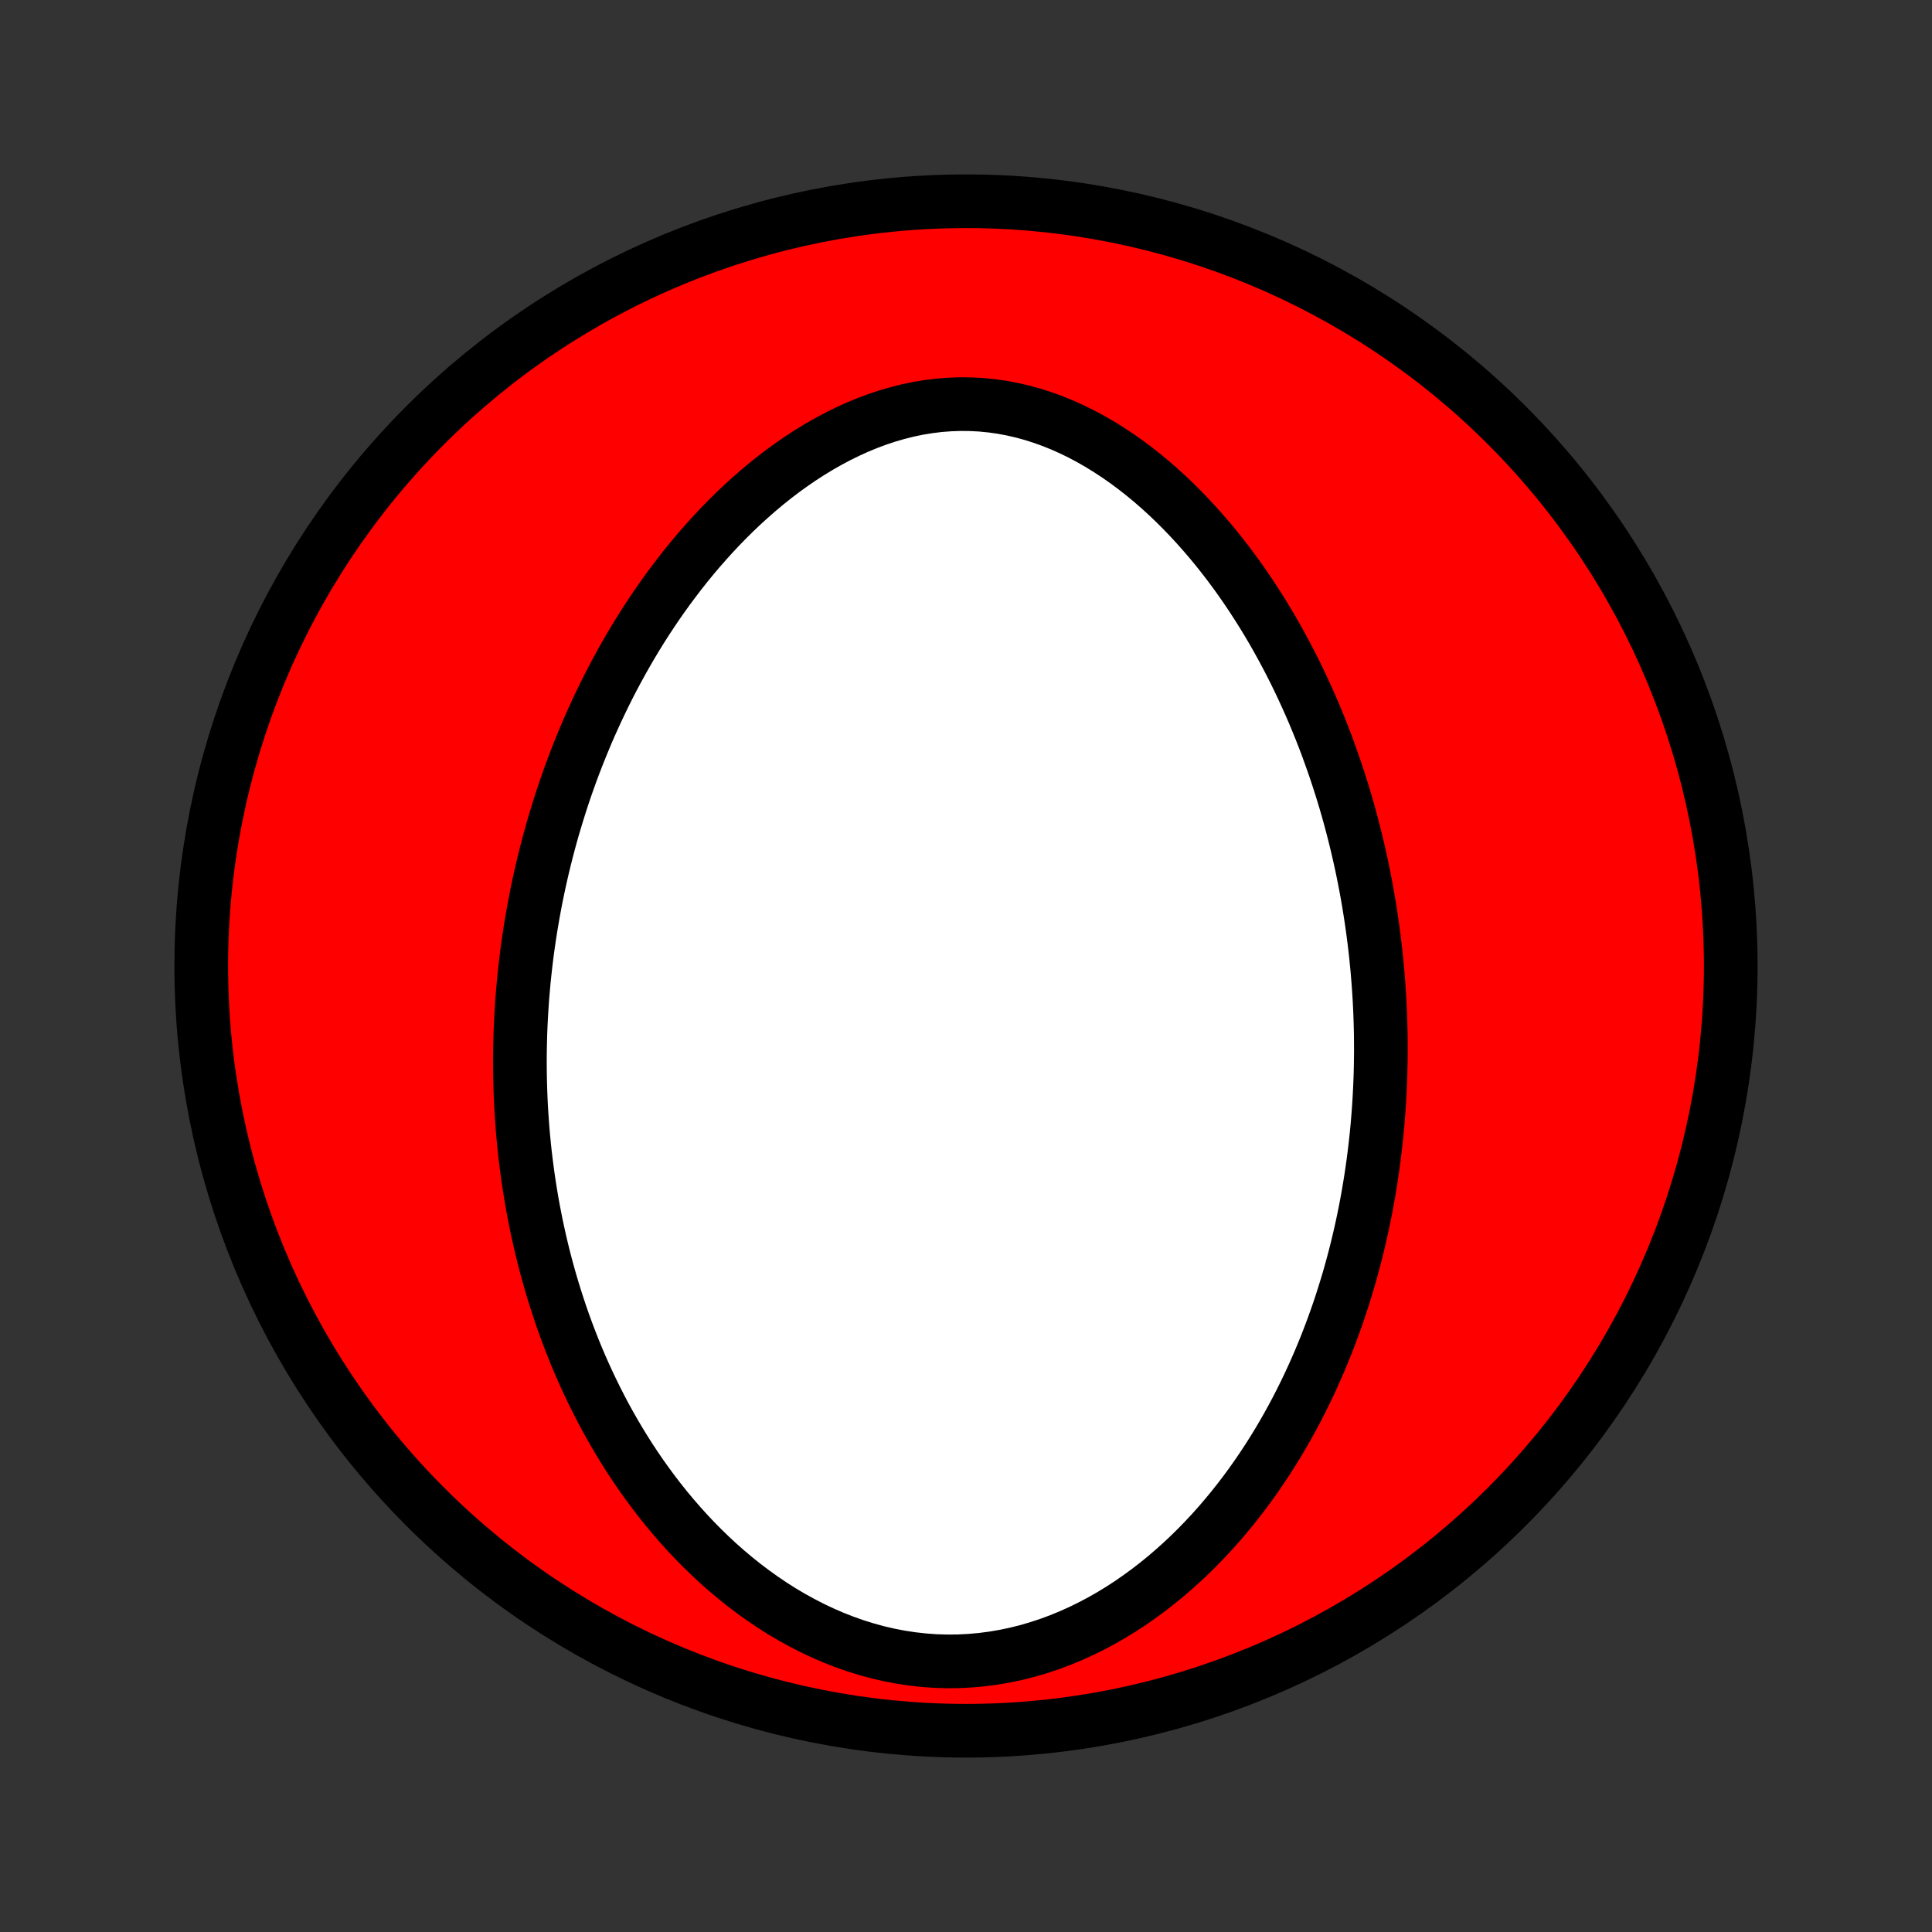 <?xml version="1.0" encoding="utf-8" standalone="no"?>
<!DOCTYPE svg PUBLIC "-//W3C//DTD SVG 1.1//EN"
  "http://www.w3.org/Graphics/SVG/1.1/DTD/svg11.dtd">
<!-- Created with matplotlib (http://matplotlib.org/) -->
<svg height="72pt" version="1.1" viewBox="0 0 72 72" width="72pt" xmlns="http://www.w3.org/2000/svg" xmlns:xlink="http://www.w3.org/1999/xlink">
 <rect x="0" y="0" width="72" height="72" fill="#333333" stroke="none"/>
 <defs>
  <style type="text/css">
*{stroke-linecap:butt;stroke-linejoin:round;}
  </style>
 </defs>
 <g id="figure_1">
  <g id="patch_1">
   <path d="
M0 72
L72 72
L72 0
L0 0
z
" style="fill:none;"/>
  </g>
  <g id="axes_1">
   <g id="PatchCollection_1">
    <defs>
     <path d="
M36 -7.5
C43.558 -7.5 50.808 -10.503 56.153 -15.848
C61.497 -21.192 64.5 -28.442 64.5 -36
C64.5 -43.558 61.497 -50.808 56.153 -56.153
C50.808 -61.497 43.558 -64.5 36 -64.5
C28.442 -64.5 21.192 -61.497 15.848 -56.153
C10.503 -50.808 7.5 -43.558 7.5 -36
C7.5 -28.442 10.503 -21.192 15.848 -15.848
C21.192 -10.503 28.442 -7.5 36 -7.5
z
" id="C0_0_a811fe30f3"/>
     <path d="
M51.458 -33.373
L51.453 -33.65
L51.445 -33.926
L51.436 -34.202
L51.424 -34.479
L51.41 -34.755
L51.393 -35.032
L51.374 -35.309
L51.352 -35.587
L51.329 -35.865
L51.302 -36.143
L51.274 -36.421
L51.243 -36.7
L51.209 -36.98
L51.173 -37.26
L51.134 -37.541
L51.093 -37.822
L51.049 -38.104
L51.003 -38.386
L50.954 -38.67
L50.902 -38.954
L50.847 -39.239
L50.79 -39.525
L50.73 -39.811
L50.666 -40.099
L50.6 -40.387
L50.531 -40.676
L50.459 -40.966
L50.383 -41.258
L50.305 -41.55
L50.223 -41.843
L50.138 -42.137
L50.049 -42.432
L49.957 -42.728
L49.861 -43.026
L49.762 -43.324
L49.658 -43.623
L49.551 -43.923
L49.441 -44.225
L49.326 -44.527
L49.207 -44.83
L49.083 -45.134
L48.956 -45.439
L48.824 -45.744
L48.687 -46.05
L48.546 -46.357
L48.4 -46.665
L48.25 -46.973
L48.094 -47.281
L47.933 -47.59
L47.767 -47.899
L47.596 -48.208
L47.42 -48.517
L47.238 -48.825
L47.05 -49.134
L46.856 -49.441
L46.657 -49.748
L46.452 -50.054
L46.241 -50.359
L46.023 -50.662
L45.8 -50.963
L45.569 -51.263
L45.333 -51.56
L45.09 -51.854
L44.84 -52.145
L44.584 -52.433
L44.321 -52.717
L44.051 -52.997
L43.775 -53.272
L43.492 -53.542
L43.202 -53.806
L42.905 -54.064
L42.601 -54.315
L42.291 -54.558
L41.974 -54.794
L41.65 -55.021
L41.32 -55.238
L40.984 -55.446
L40.642 -55.643
L40.293 -55.829
L39.94 -56.002
L39.58 -56.163
L39.216 -56.31
L38.847 -56.443
L38.474 -56.562
L38.097 -56.665
L37.717 -56.752
L37.333 -56.824
L36.947 -56.878
L36.559 -56.916
L36.17 -56.936
L35.78 -56.94
L35.39 -56.926
L35 -56.896
L34.611 -56.848
L34.224 -56.785
L33.838 -56.705
L33.455 -56.609
L33.075 -56.499
L32.699 -56.374
L32.326 -56.235
L31.958 -56.083
L31.594 -55.918
L31.236 -55.742
L30.882 -55.554
L30.534 -55.356
L30.192 -55.148
L29.856 -54.931
L29.526 -54.705
L29.201 -54.471
L28.884 -54.23
L28.573 -53.982
L28.268 -53.727
L27.97 -53.467
L27.678 -53.202
L27.393 -52.932
L27.115 -52.657
L26.843 -52.379
L26.578 -52.097
L26.32 -51.812
L26.067 -51.524
L25.821 -51.233
L25.582 -50.941
L25.349 -50.646
L25.122 -50.349
L24.9 -50.051
L24.685 -49.752
L24.476 -49.452
L24.273 -49.151
L24.075 -48.85
L23.883 -48.548
L23.697 -48.246
L23.515 -47.943
L23.34 -47.641
L23.169 -47.338
L23.003 -47.036
L22.842 -46.734
L22.686 -46.432
L22.535 -46.131
L22.389 -45.83
L22.247 -45.53
L22.11 -45.231
L21.976 -44.932
L21.847 -44.634
L21.723 -44.336
L21.602 -44.039
L21.485 -43.743
L21.372 -43.448
L21.263 -43.154
L21.158 -42.86
L21.056 -42.568
L20.958 -42.276
L20.864 -41.984
L20.773 -41.694
L20.685 -41.404
L20.6 -41.116
L20.519 -40.828
L20.441 -40.54
L20.366 -40.254
L20.294 -39.968
L20.225 -39.683
L20.159 -39.398
L20.096 -39.114
L20.036 -38.831
L19.978 -38.548
L19.924 -38.266
L19.872 -37.984
L19.823 -37.703
L19.776 -37.422
L19.732 -37.141
L19.691 -36.861
L19.652 -36.581
L19.616 -36.301
L19.583 -36.021
L19.552 -35.742
L19.523 -35.463
L19.498 -35.184
L19.474 -34.905
L19.453 -34.626
L19.435 -34.346
L19.419 -34.067
L19.405 -33.788
L19.394 -33.509
L19.386 -33.229
L19.38 -32.949
L19.376 -32.669
L19.375 -32.388
L19.377 -32.107
L19.381 -31.826
L19.388 -31.544
L19.397 -31.262
L19.409 -30.979
L19.423 -30.696
L19.441 -30.412
L19.461 -30.127
L19.483 -29.841
L19.509 -29.555
L19.537 -29.268
L19.568 -28.98
L19.603 -28.692
L19.64 -28.402
L19.68 -28.112
L19.723 -27.82
L19.77 -27.528
L19.819 -27.234
L19.872 -26.94
L19.929 -26.645
L19.988 -26.348
L20.052 -26.05
L20.118 -25.752
L20.189 -25.452
L20.263 -25.151
L20.341 -24.849
L20.424 -24.545
L20.51 -24.241
L20.6 -23.935
L20.695 -23.629
L20.794 -23.321
L20.897 -23.012
L21.005 -22.702
L21.118 -22.391
L21.236 -22.08
L21.358 -21.767
L21.486 -21.453
L21.619 -21.139
L21.758 -20.824
L21.902 -20.508
L22.052 -20.192
L22.207 -19.875
L22.369 -19.558
L22.536 -19.24
L22.71 -18.923
L22.891 -18.606
L23.078 -18.289
L23.272 -17.972
L23.472 -17.656
L23.68 -17.341
L23.895 -17.027
L24.118 -16.714
L24.348 -16.403
L24.585 -16.094
L24.83 -15.787
L25.084 -15.483
L25.345 -15.181
L25.614 -14.883
L25.892 -14.589
L26.178 -14.299
L26.473 -14.013
L26.775 -13.732
L27.087 -13.457
L27.407 -13.189
L27.735 -12.926
L28.072 -12.672
L28.417 -12.425
L28.77 -12.186
L29.131 -11.957
L29.501 -11.738
L29.878 -11.53
L30.262 -11.332
L30.654 -11.147
L31.052 -10.974
L31.457 -10.815
L31.867 -10.67
L32.283 -10.54
L32.703 -10.425
L33.128 -10.326
L33.556 -10.244
L33.988 -10.178
L34.421 -10.13
L34.855 -10.098
L35.29 -10.085
L35.725 -10.089
L36.159 -10.111
L36.591 -10.15
L37.02 -10.206
L37.447 -10.279
L37.869 -10.368
L38.287 -10.473
L38.7 -10.594
L39.108 -10.729
L39.509 -10.878
L39.904 -11.041
L40.292 -11.216
L40.673 -11.403
L41.046 -11.601
L41.412 -11.81
L41.77 -12.029
L42.12 -12.257
L42.461 -12.494
L42.795 -12.738
L43.12 -12.99
L43.437 -13.248
L43.745 -13.513
L44.046 -13.783
L44.338 -14.058
L44.622 -14.338
L44.898 -14.622
L45.166 -14.91
L45.426 -15.201
L45.678 -15.495
L45.923 -15.792
L46.16 -16.091
L46.39 -16.392
L46.613 -16.695
L46.828 -16.999
L47.037 -17.305
L47.239 -17.611
L47.434 -17.918
L47.623 -18.226
L47.805 -18.534
L47.981 -18.842
L48.152 -19.151
L48.316 -19.459
L48.474 -19.767
L48.627 -20.074
L48.775 -20.382
L48.917 -20.689
L49.054 -20.995
L49.186 -21.3
L49.313 -21.605
L49.436 -21.909
L49.553 -22.212
L49.666 -22.514
L49.775 -22.816
L49.88 -23.116
L49.98 -23.416
L50.076 -23.714
L50.168 -24.012
L50.257 -24.308
L50.341 -24.604
L50.422 -24.898
L50.499 -25.191
L50.573 -25.484
L50.643 -25.775
L50.71 -26.066
L50.774 -26.355
L50.834 -26.644
L50.892 -26.932
L50.946 -27.219
L50.997 -27.505
L51.045 -27.79
L51.091 -28.074
L51.133 -28.358
L51.173 -28.641
L51.21 -28.923
L51.244 -29.204
L51.276 -29.485
L51.305 -29.765
L51.332 -30.045
L51.355 -30.324
L51.377 -30.603
L51.396 -30.881
L51.412 -31.159
L51.426 -31.437
L51.438 -31.714
L51.447 -31.991
L51.454 -32.268
L51.458 -32.544
L51.461 -32.821
z
" id="C0_1_dfcc2b1ee1"/>
    </defs>
    <g clip-path="url(#p1bffca34e9)">
     <use style="fill:#ff0000;stroke:#000000;stroke-width:2.0;" x="0.0" xlink:href="#C0_0_a811fe30f3" y="72.0"/>
    </g>
    <g clip-path="url(#p1bffca34e9)">
     <use style="fill:#ffffff;stroke:#000000;stroke-width:2.0;" x="0.0" xlink:href="#C0_1_dfcc2b1ee1" y="72.0"/>
    </g>
   </g>
  </g>
 </g>
 <defs>
  <clipPath id="p1bffca34e9">
   <rect height="72.0" width="72.0" x="0.0" y="0.0"/>
  </clipPath>
 </defs>
</svg>
